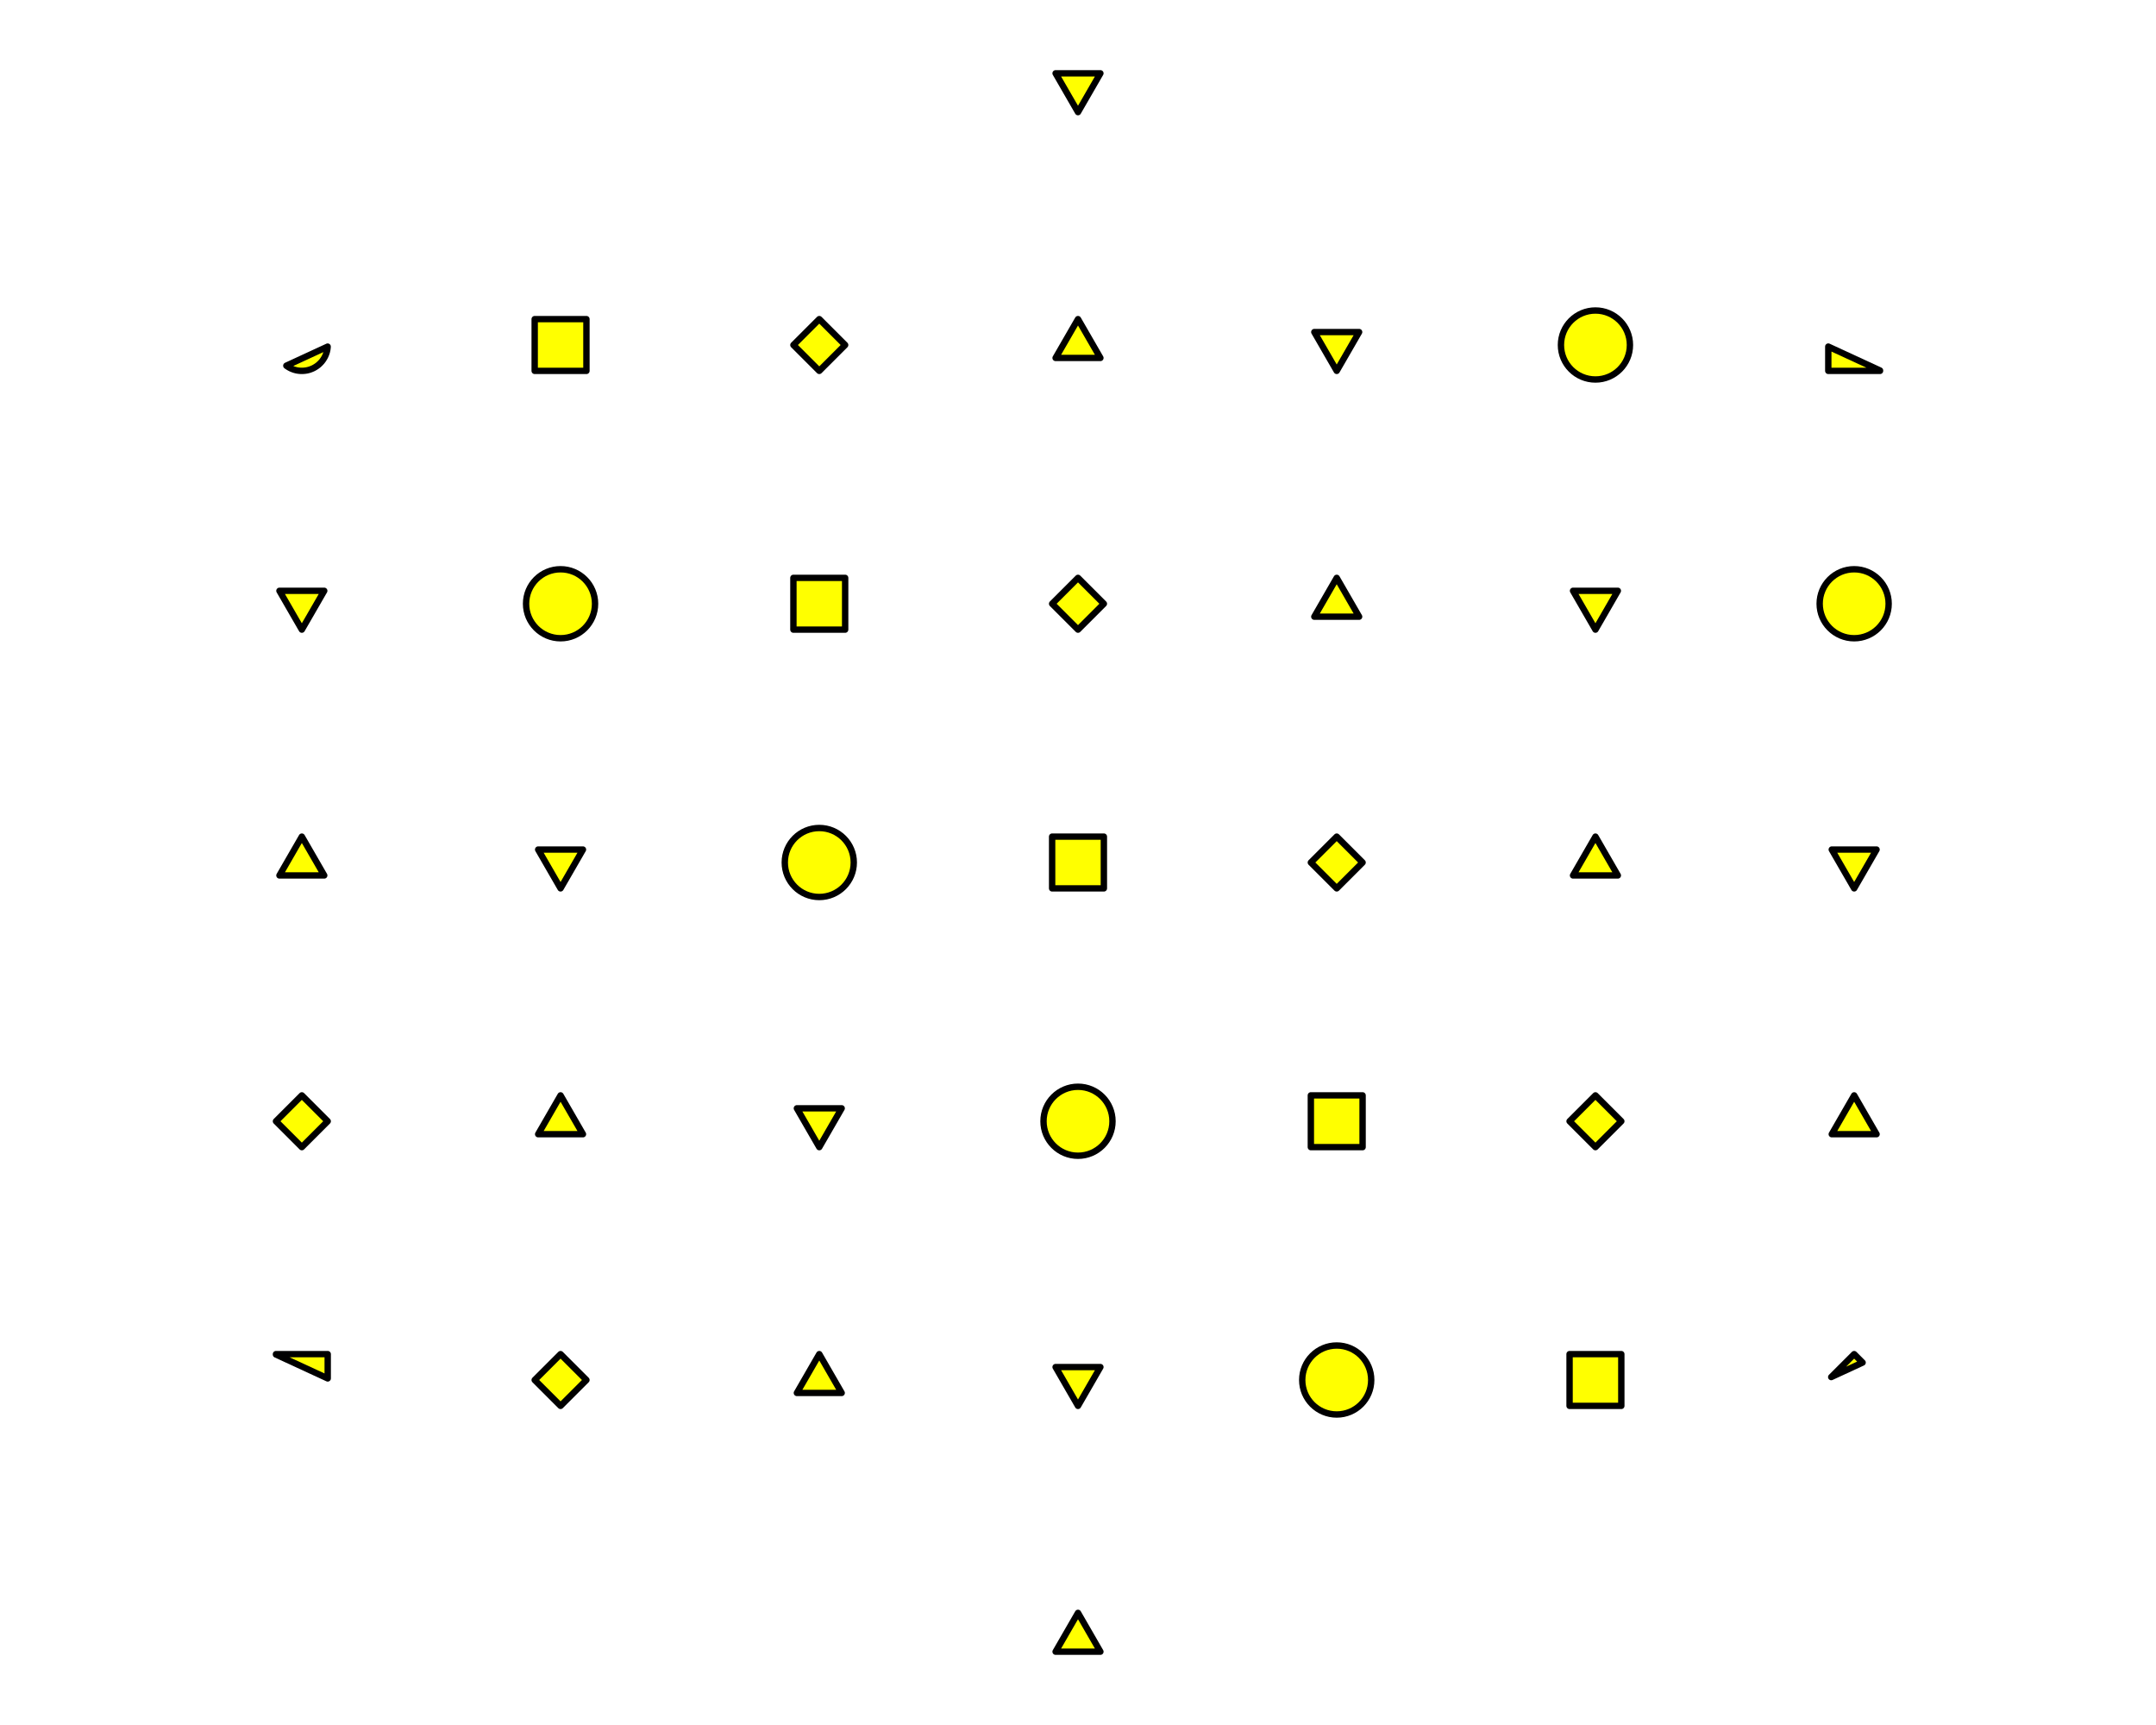 <?xml version='1.0' encoding='UTF-8' ?>
<svg xmlns='http://www.w3.org/2000/svg' xmlns:xlink='http://www.w3.org/1999/xlink' viewBox='0 0 720.00 576.00'>
<defs>
  <style type='text/css'><![CDATA[
    line, polyline, polygon, path, rect, circle {
      fill: none;
      stroke: #000000;
      stroke-linecap: round;
      stroke-linejoin: round;
      stroke-miterlimit: 10.00;
    }
  ]]></style>
</defs>
<rect width='100%' height='100%' style='stroke: none; fill: #FFFFFF;'/>
<circle cx='187.20' cy='201.60' r='8.64pt' style='stroke-width: 2.13; fill: #FFFF00;' />
<circle cx='273.60' cy='288.00' r='8.64pt' style='stroke-width: 2.13; fill: #FFFF00;' />
<circle cx='360.00' cy='374.40' r='8.64pt' style='stroke-width: 2.13; fill: #FFFF00;' />
<circle cx='446.40' cy='460.80' r='8.64pt' style='stroke-width: 2.13; fill: #FFFF00;' />
<circle cx='532.80' cy='115.20' r='8.64pt' style='stroke-width: 2.13; fill: #FFFF00;' />
<circle cx='619.20' cy='201.60' r='8.64pt' style='stroke-width: 2.13; fill: #FFFF00;' />
<polygon points='109.42,115.74 109.42,115.74 109.37,116.28 109.29,116.82 109.17,117.35 109.02,117.87 108.83,118.38 108.62,118.88 108.37,119.36 108.09,119.83 107.79,120.28 107.46,120.71 107.10,121.11 106.71,121.50 106.31,121.86 105.88,122.19 105.43,122.49 104.96,122.77 104.48,123.02 103.98,123.23 103.47,123.42 102.95,123.57 102.42,123.69 101.88,123.77 101.34,123.82 100.80,123.84 100.26,123.82 99.72,123.77 99.18,123.69 98.65,123.57 98.13,123.42 97.62,123.23 97.12,123.02 96.64,122.77 96.17,122.49 95.72,122.19 95.62,122.11 109.42,115.74 ' style='stroke-width: 2.13; fill: #FFFF00;' />
<polygon points='178.56,106.56 178.56,123.84 195.84,123.84 195.84,106.56 ' style='stroke-width: 2.13; fill: #FFFF00;' />
<polygon points='264.96,192.96 264.96,210.24 282.24,210.24 282.24,192.96 ' style='stroke-width: 2.13; fill: #FFFF00;' />
<polygon points='351.36,279.36 351.36,296.64 368.64,296.64 368.64,279.36 ' style='stroke-width: 2.13; fill: #FFFF00;' />
<polygon points='437.76,365.76 437.76,383.04 455.04,383.04 455.04,365.76 ' style='stroke-width: 2.13; fill: #FFFF00;' />
<polygon points='524.16,452.16 524.16,469.44 541.44,469.44 541.44,452.16 ' style='stroke-width: 2.13; fill: #FFFF00;' />
<polygon points='92.16,452.29 92.16,452.16 109.44,452.16 109.44,460.27 92.16,452.29 ' style='stroke-width: 2.13; fill: #FFFF00;' />
<polygon points='627.84,123.71 627.84,123.84 610.56,123.84 610.56,115.73 627.84,123.71 ' style='stroke-width: 2.13; fill: #FFFF00;' />
<polygon points='100.80,365.76 92.16,374.40 100.80,383.04 109.44,374.40 ' style='stroke-width: 2.13; fill: #FFFF00;' />
<polygon points='187.20,452.16 178.56,460.80 187.20,469.44 195.84,460.80 ' style='stroke-width: 2.13; fill: #FFFF00;' />
<polygon points='273.60,106.56 264.96,115.20 273.60,123.84 282.24,115.20 ' style='stroke-width: 2.13; fill: #FFFF00;' />
<polygon points='360.00,192.96 351.36,201.60 360.00,210.24 368.64,201.60 ' style='stroke-width: 2.13; fill: #FFFF00;' />
<polygon points='446.40,279.36 437.76,288.00 446.40,296.64 455.04,288.00 ' style='stroke-width: 2.13; fill: #FFFF00;' />
<polygon points='532.80,365.76 524.16,374.40 532.80,383.04 541.44,374.40 ' style='stroke-width: 2.13; fill: #FFFF00;' />
<polygon points='611.54,459.82 619.20,452.16 622.02,454.98 611.54,459.82 ' style='stroke-width: 2.13; fill: #FFFF00;' />
<polygon points='100.80,279.36 93.32,292.32 108.28,292.32 ' style='stroke-width: 2.13; fill: #FFFF00;' />
<polygon points='187.20,365.76 179.72,378.72 194.68,378.72 ' style='stroke-width: 2.13; fill: #FFFF00;' />
<polygon points='273.60,452.16 266.12,465.12 281.08,465.12 ' style='stroke-width: 2.13; fill: #FFFF00;' />
<polygon points='360.00,538.56 352.52,551.52 367.48,551.52 ' style='stroke-width: 2.13; fill: #FFFF00;' />
<polygon points='360.00,106.56 352.52,119.52 367.48,119.52 ' style='stroke-width: 2.13; fill: #FFFF00;' />
<polygon points='446.40,192.96 438.92,205.92 453.88,205.92 ' style='stroke-width: 2.13; fill: #FFFF00;' />
<polygon points='532.80,279.36 525.32,292.32 540.28,292.32 ' style='stroke-width: 2.13; fill: #FFFF00;' />
<polygon points='619.20,365.76 611.72,378.72 626.68,378.72 ' style='stroke-width: 2.13; fill: #FFFF00;' />
<polygon points='100.80,210.24 108.28,197.28 93.32,197.28 ' style='stroke-width: 2.13; fill: #FFFF00;' />
<polygon points='187.20,296.64 194.68,283.68 179.72,283.68 ' style='stroke-width: 2.13; fill: #FFFF00;' />
<polygon points='273.60,383.04 281.08,370.08 266.12,370.08 ' style='stroke-width: 2.13; fill: #FFFF00;' />
<polygon points='360.00,469.44 367.48,456.48 352.52,456.48 ' style='stroke-width: 2.13; fill: #FFFF00;' />
<polygon points='360.00,37.44 367.48,24.48 352.52,24.48 ' style='stroke-width: 2.13; fill: #FFFF00;' />
<polygon points='446.40,123.84 453.88,110.88 438.92,110.88 ' style='stroke-width: 2.13; fill: #FFFF00;' />
<polygon points='532.80,210.24 540.28,197.28 525.32,197.28 ' style='stroke-width: 2.13; fill: #FFFF00;' />
<polygon points='619.20,296.64 626.68,283.68 611.72,283.68 ' style='stroke-width: 2.13; fill: #FFFF00;' />
</svg>
